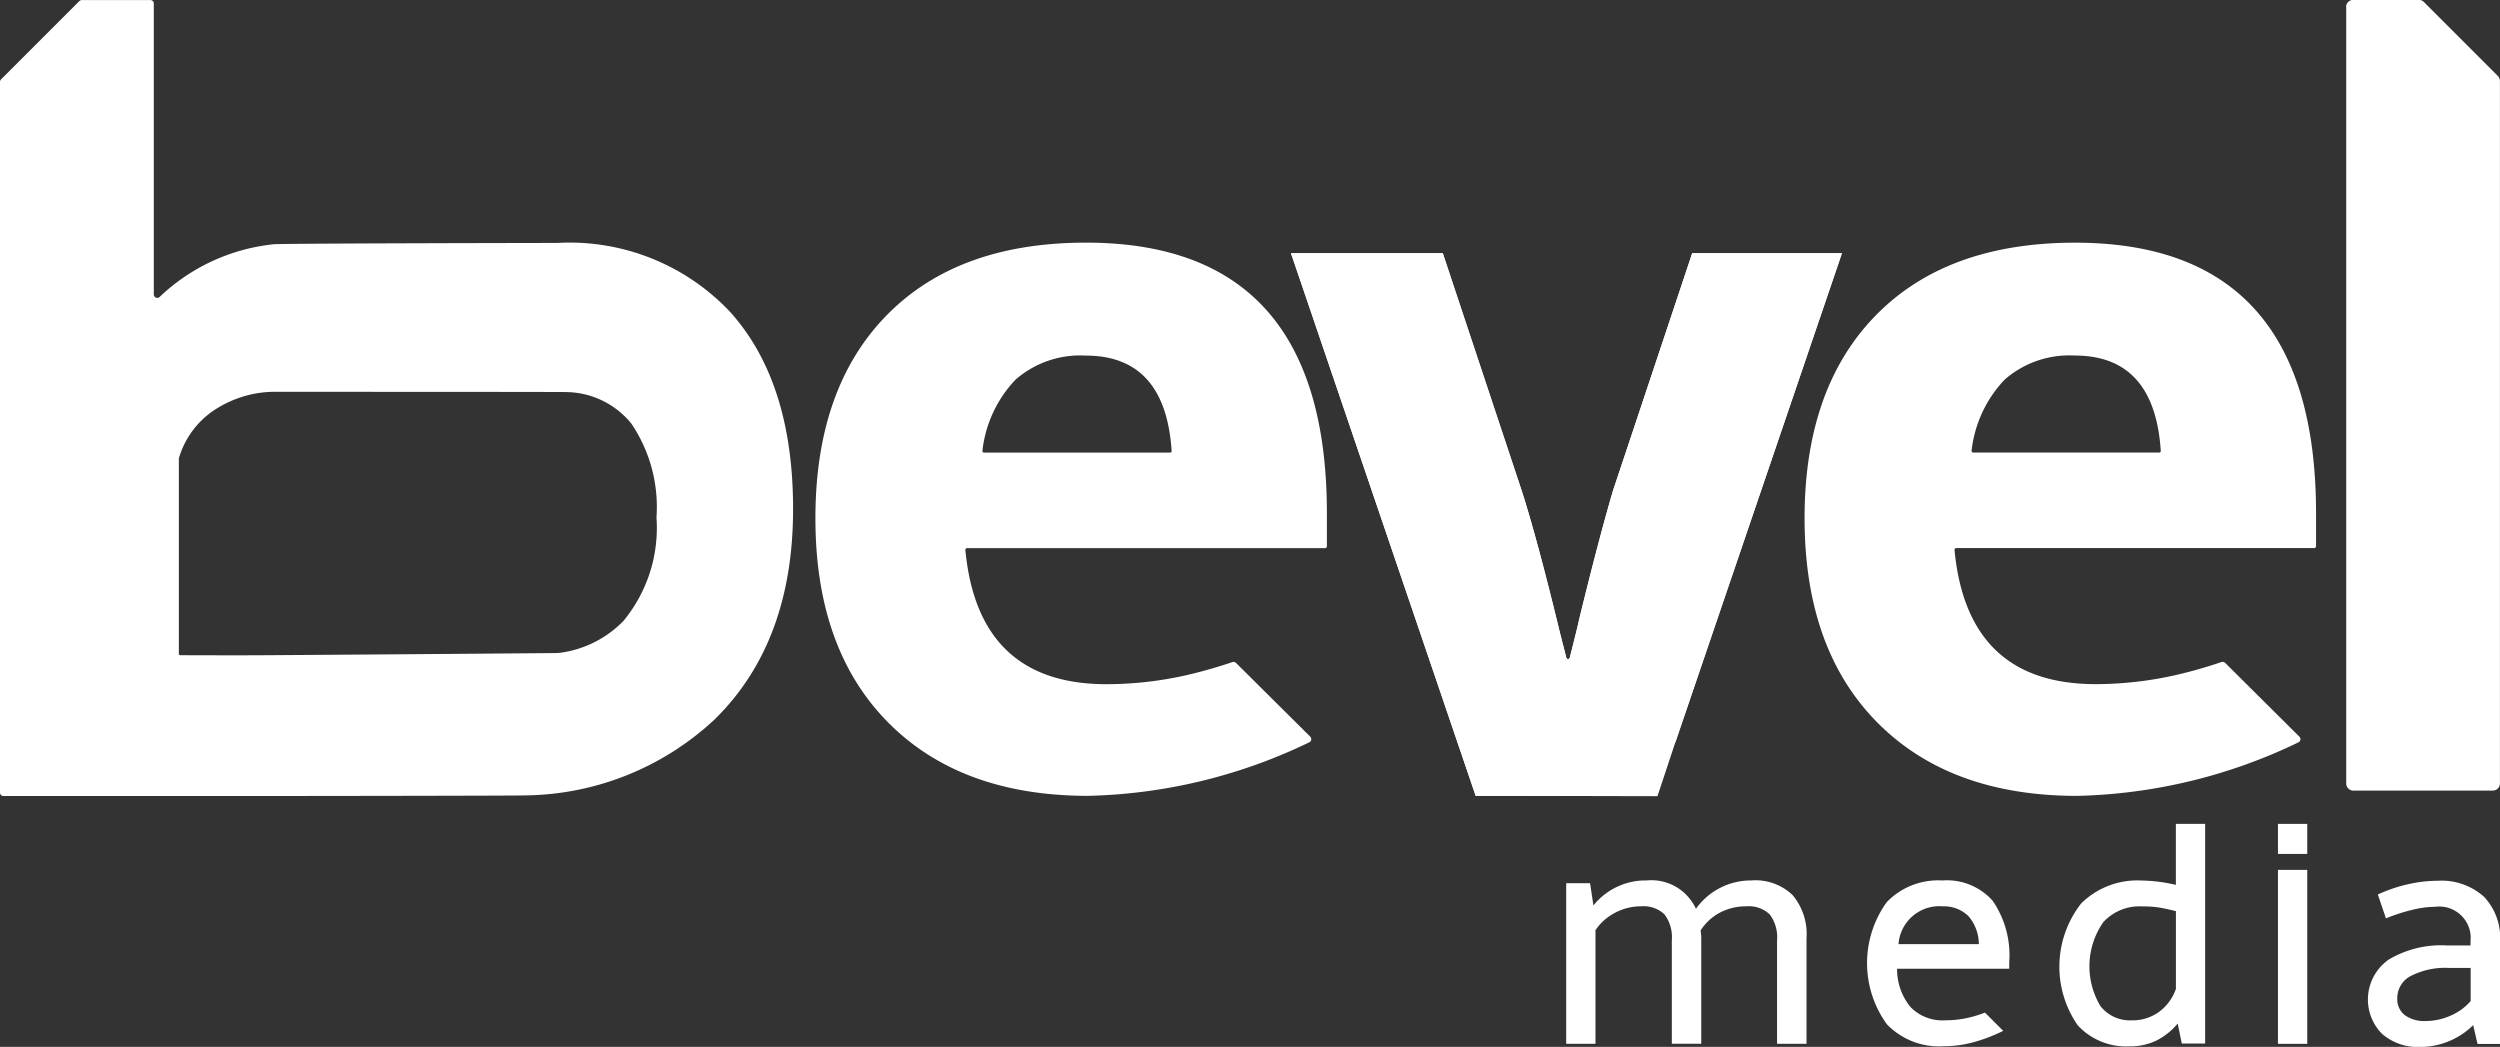 <svg xmlns="http://www.w3.org/2000/svg" width="115.168" height="48.227" viewBox="0 0 115.168 48.227"><rect x="0" y="0" width="115.168" height="48.227" fill="#333333" stroke="none"/><g transform="translate(-197.99 -220.91)"><path d="M1317.445,388.189a.165.165,0,0,0-.168-.039,21.64,21.64,0,0,1-2.085.595,16.754,16.754,0,0,1-3.715.423q-5.911,0-6.5-6.179a.083.083,0,0,1,.082-.09h16.491a.082.082,0,0,0,.082-.081V381.3q0-12.468-11.1-12.468-5.908,0-9.185,3.352t-3.277,9.346q0,6.017,3.346,9.4t9.208,3.386a24.65,24.65,0,0,0,10.194-2.465.161.161,0,0,0,.048-.261Zm-10.156-13.051a4.525,4.525,0,0,1,3.23-1.107q3.671,0,3.96,4.391a.073.073,0,0,1-.072.077h-8.572a.073.073,0,0,1-.071-.084,5.649,5.649,0,0,1,1.525-3.277" transform="translate(-1016.948 -136.742)" fill="#fff"/><path d="M231.664,235.321a10.157,10.157,0,0,0-8.008-3.219c-.388,0-12.678.02-13.049.06a8.951,8.951,0,0,0-5.26,2.424.16.16,0,0,1-.272-.115v-13.4a.159.159,0,0,0-.159-.159h-3.155a.165.165,0,0,0-.114.047l-3.61,3.61a.157.157,0,0,0-.047.113v32.74a.159.159,0,0,0,.159.159h10.987c.376,0,12.658-.01,13.02-.029a12.987,12.987,0,0,0,8.769-3.514q3.6-3.542,3.6-9.681,0-5.814-2.861-9.034m-4.921,14.157a4.976,4.976,0,0,1-2.835,1.485,1.8,1.8,0,0,1-.313.029c-1.16.014-12.95.1-13.383.1-1.024.01-3.543,0-3.916,0a.064.064,0,0,1-.067-.062v-8.971a.127.127,0,0,1,0-.034,4,4,0,0,1,1.632-2.224,5.073,5.073,0,0,1,2.938-.843c.134,0,13.163,0,13.291.012a3.922,3.922,0,0,1,2.983,1.449,6.862,6.862,0,0,1,1.159,4.329,6.728,6.728,0,0,1-1.495,4.732" fill="#fff"/><path d="M1628.25,221.241V257a.331.331,0,0,0,.331.331H1635a.331.331,0,0,0,.331-.331V224.639a.332.332,0,0,0-.1-.234l-3.4-3.4a.332.332,0,0,0-.234-.1h-3.024a.331.331,0,0,0-.331.331" transform="translate(-1322.176)" fill="#fff"/><path d="M714.446,388.192a.165.165,0,0,0-.168-.039,21.631,21.631,0,0,1-2.085.595,16.753,16.753,0,0,1-3.715.423q-5.911,0-6.5-6.179a.083.083,0,0,1,.082-.09h16.49a.082.082,0,0,0,.082-.081V381.3q0-12.47-11.1-12.47-5.908,0-9.185,3.352t-3.277,9.347q0,6.018,3.346,9.4t9.208,3.386a24.64,24.64,0,0,0,10.194-2.466.161.161,0,0,0,.048-.261ZM704.29,375.14a4.525,4.525,0,0,1,3.23-1.107q3.67,0,3.96,4.392a.073.073,0,0,1-.072.077h-8.573a.073.073,0,0,1-.071-.084,5.651,5.651,0,0,1,1.526-3.278" transform="translate(-459.516 -136.742)" fill="#fff"/><path d="M1010.345,375.25h-6.9L999.8,386.178q-.646,2.19-1.546,5.872-.144.643-.451,1.837a.082.082,0,0,1-.158,0l-.291-1.139q-1.038-4.287-1.754-6.524l-3.646-10.974H984.96l8.509,25h6.7a.1.1,0,0,0,.073-.03l2.42-2.444a.1.1,0,0,0,.024-.038l7.66-22.49" transform="translate(-727.499 -142.677)" fill="#fff"/><path d="M1161.345,757.64a3.107,3.107,0,0,0-2.572,1.307,2.257,2.257,0,0,0-2.277-1.307,3.073,3.073,0,0,0-2.445,1.152l-.155-1.026h-1.1v7.4h1.349v-5.235a2.409,2.409,0,0,1,.9-.8,2.516,2.516,0,0,1,1.191-.3,1.4,1.4,0,0,1,1.089.373,1.748,1.748,0,0,1,.337,1.195v4.764h1.356v-4.806a2.146,2.146,0,0,0-.014-.281c-.009-.07-.014-.115-.014-.134a2.346,2.346,0,0,1,.893-.822,2.559,2.559,0,0,1,1.208-.288,1.4,1.4,0,0,1,1.082.373,1.749,1.749,0,0,1,.337,1.195v4.764h1.357V760.3a2.778,2.778,0,0,0-.643-1.988,2.472,2.472,0,0,0-1.878-.674" transform="translate(-882.656 -496.17)" fill="#fff"/><path d="M1340.82,763.964a4.887,4.887,0,0,1-1.086.119,2.041,2.041,0,0,1-1.581-.611,2.718,2.718,0,0,1-.618-1.764h5.164v-.3a4.414,4.414,0,0,0-.763-2.832,2.814,2.814,0,0,0-2.315-.935,3.284,3.284,0,0,0-2.565,1,4.8,4.8,0,0,0,.014,5.632,3.338,3.338,0,0,0,2.593,1.005,5.352,5.352,0,0,0,1.342-.172,7.675,7.675,0,0,0,1.417-.537l-.841-.841a5.865,5.865,0,0,1-.761.236m-1.2-5.13a1.6,1.6,0,0,1,1.191.439,1.977,1.977,0,0,1,.488,1.3h-3.7a1.886,1.886,0,0,1,2.017-1.743" transform="translate(-1052.15 -496.17)" fill="#fff"/><path d="M1458.768,725.951a7.435,7.435,0,0,0-1.567-.2,3.687,3.687,0,0,0-2.793,1.05,4.73,4.73,0,0,0-.158,5.625,3.038,3.038,0,0,0,2.4.963,2.78,2.78,0,0,0,1.184-.249,3.1,3.1,0,0,0,1.016-.8l.19.92h1.075V723.14h-1.349v2.811Zm0,4.793a2.24,2.24,0,0,1-.791,1.068,2.074,2.074,0,0,1-1.24.379,1.724,1.724,0,0,1-1.444-.654,3.556,3.556,0,0,1,.13-3.868,2.258,2.258,0,0,1,1.792-.727,5.3,5.3,0,0,1,.688.039q.288.039.865.179Z" transform="translate(-1160.54 -464.277)" fill="#fff"/><rect width="1.349" height="1.384" transform="translate(302.929 258.864)" fill="#fff"/><rect width="1.349" height="8.013" transform="translate(302.929 260.983)" fill="#fff"/><path d="M1646.817,758.557a2.933,2.933,0,0,0-2.133-.727,6.159,6.159,0,0,0-1.381.165,6.871,6.871,0,0,0-1.367.467l.373,1.1a8.411,8.411,0,0,1,1.2-.39,4.638,4.638,0,0,1,1.075-.144,1.447,1.447,0,0,1,1.623,1.581v.2h-1.089a4.713,4.713,0,0,0-2.684.654,2.245,2.245,0,0,0-.3,3.422,2.513,2.513,0,0,0,1.764.6,3.481,3.481,0,0,0,2.431-1.005l.2.865h1.04v-4.708a2.764,2.764,0,0,0-.748-2.077m-.608,4.81a2.531,2.531,0,0,1-.921.671,2.814,2.814,0,0,1-1.152.249,1.523,1.523,0,0,1-.963-.271.929.929,0,0,1-.345-.776,1.142,1.142,0,0,1,.626-1.029,3.464,3.464,0,0,1,1.749-.369h1.005Z" transform="translate(-1334.406 -496.345)" fill="#fff"/><path d="M1010.355,375.25h-6.9l-3.646,10.928q-.646,2.19-1.546,5.872-.144.643-.451,1.837a.081.081,0,0,1-.157,0l-.291-1.139q-1.038-4.287-1.754-6.524l-3.646-10.974H984.97l8.509,25h1.675l6.7.015.831-2.507,7.667-22.511" transform="translate(-727.509 -142.677)" fill="#fff"/></g></svg>